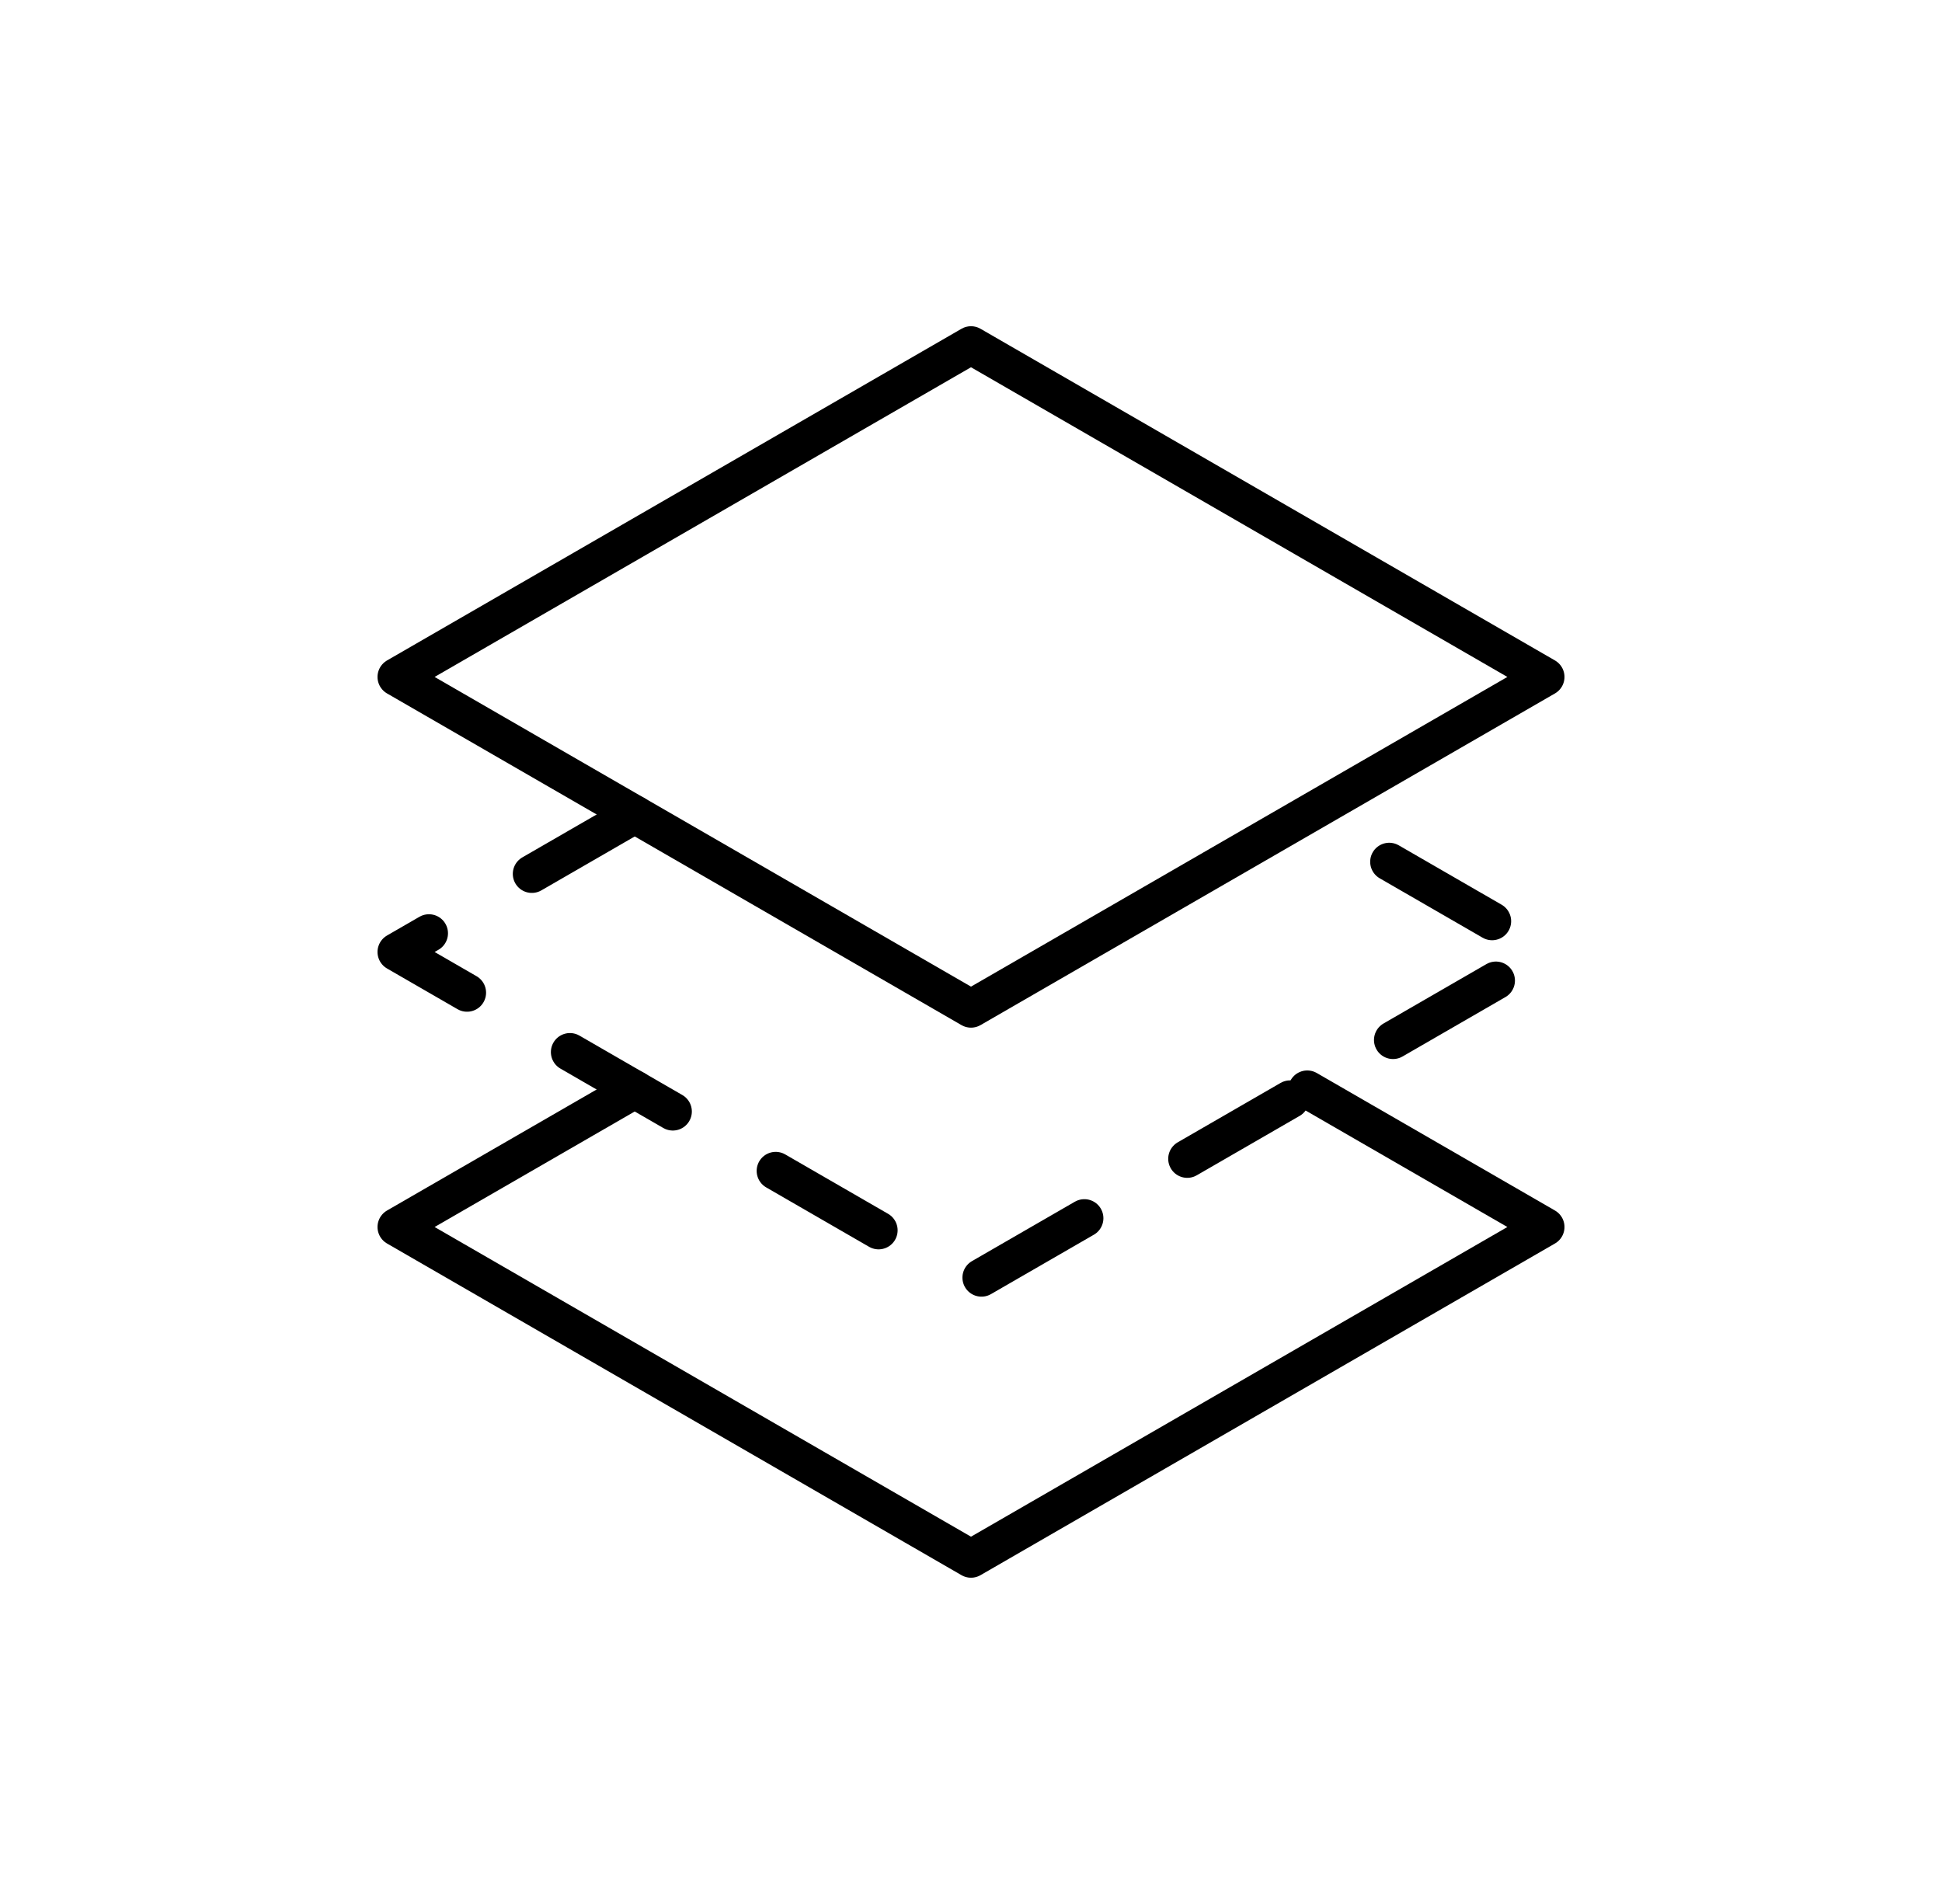 <svg class="icon" width="51" height="50" viewBox="0 0 51 50" fill="none" xmlns="http://www.w3.org/2000/svg">
  <g clip-path="url(#clip0_610_1424)">
    <path d="M16.669 28.611L10.414 32.222L25.5 40.932L40.586 32.222L34.331 28.611" 
          stroke="currentColor" stroke-miterlimit="10" stroke-linecap="round" stroke-linejoin="round" />
    <path d="M16.669 21.389L10.414 25L25.5 33.71L40.586 25L34.331 21.389" 
          stroke="currentColor" stroke-miterlimit="10" stroke-linecap="round" stroke-linejoin="round" stroke-dasharray="3.12 3.12" />
    <path d="M10.414 17.777L25.5 9.067L40.586 17.777L25.5 26.487L10.414 17.777Z" 
          stroke="currentColor" stroke-miterlimit="10" stroke-linecap="round" stroke-linejoin="round" />
  </g>
  <defs>
    <clipPath id="clip0_610_1424">
      <rect width="33.333" height="33.333" fill="white" transform="translate(8.833 8.333)" />
    </clipPath>
  </defs>
</svg>
